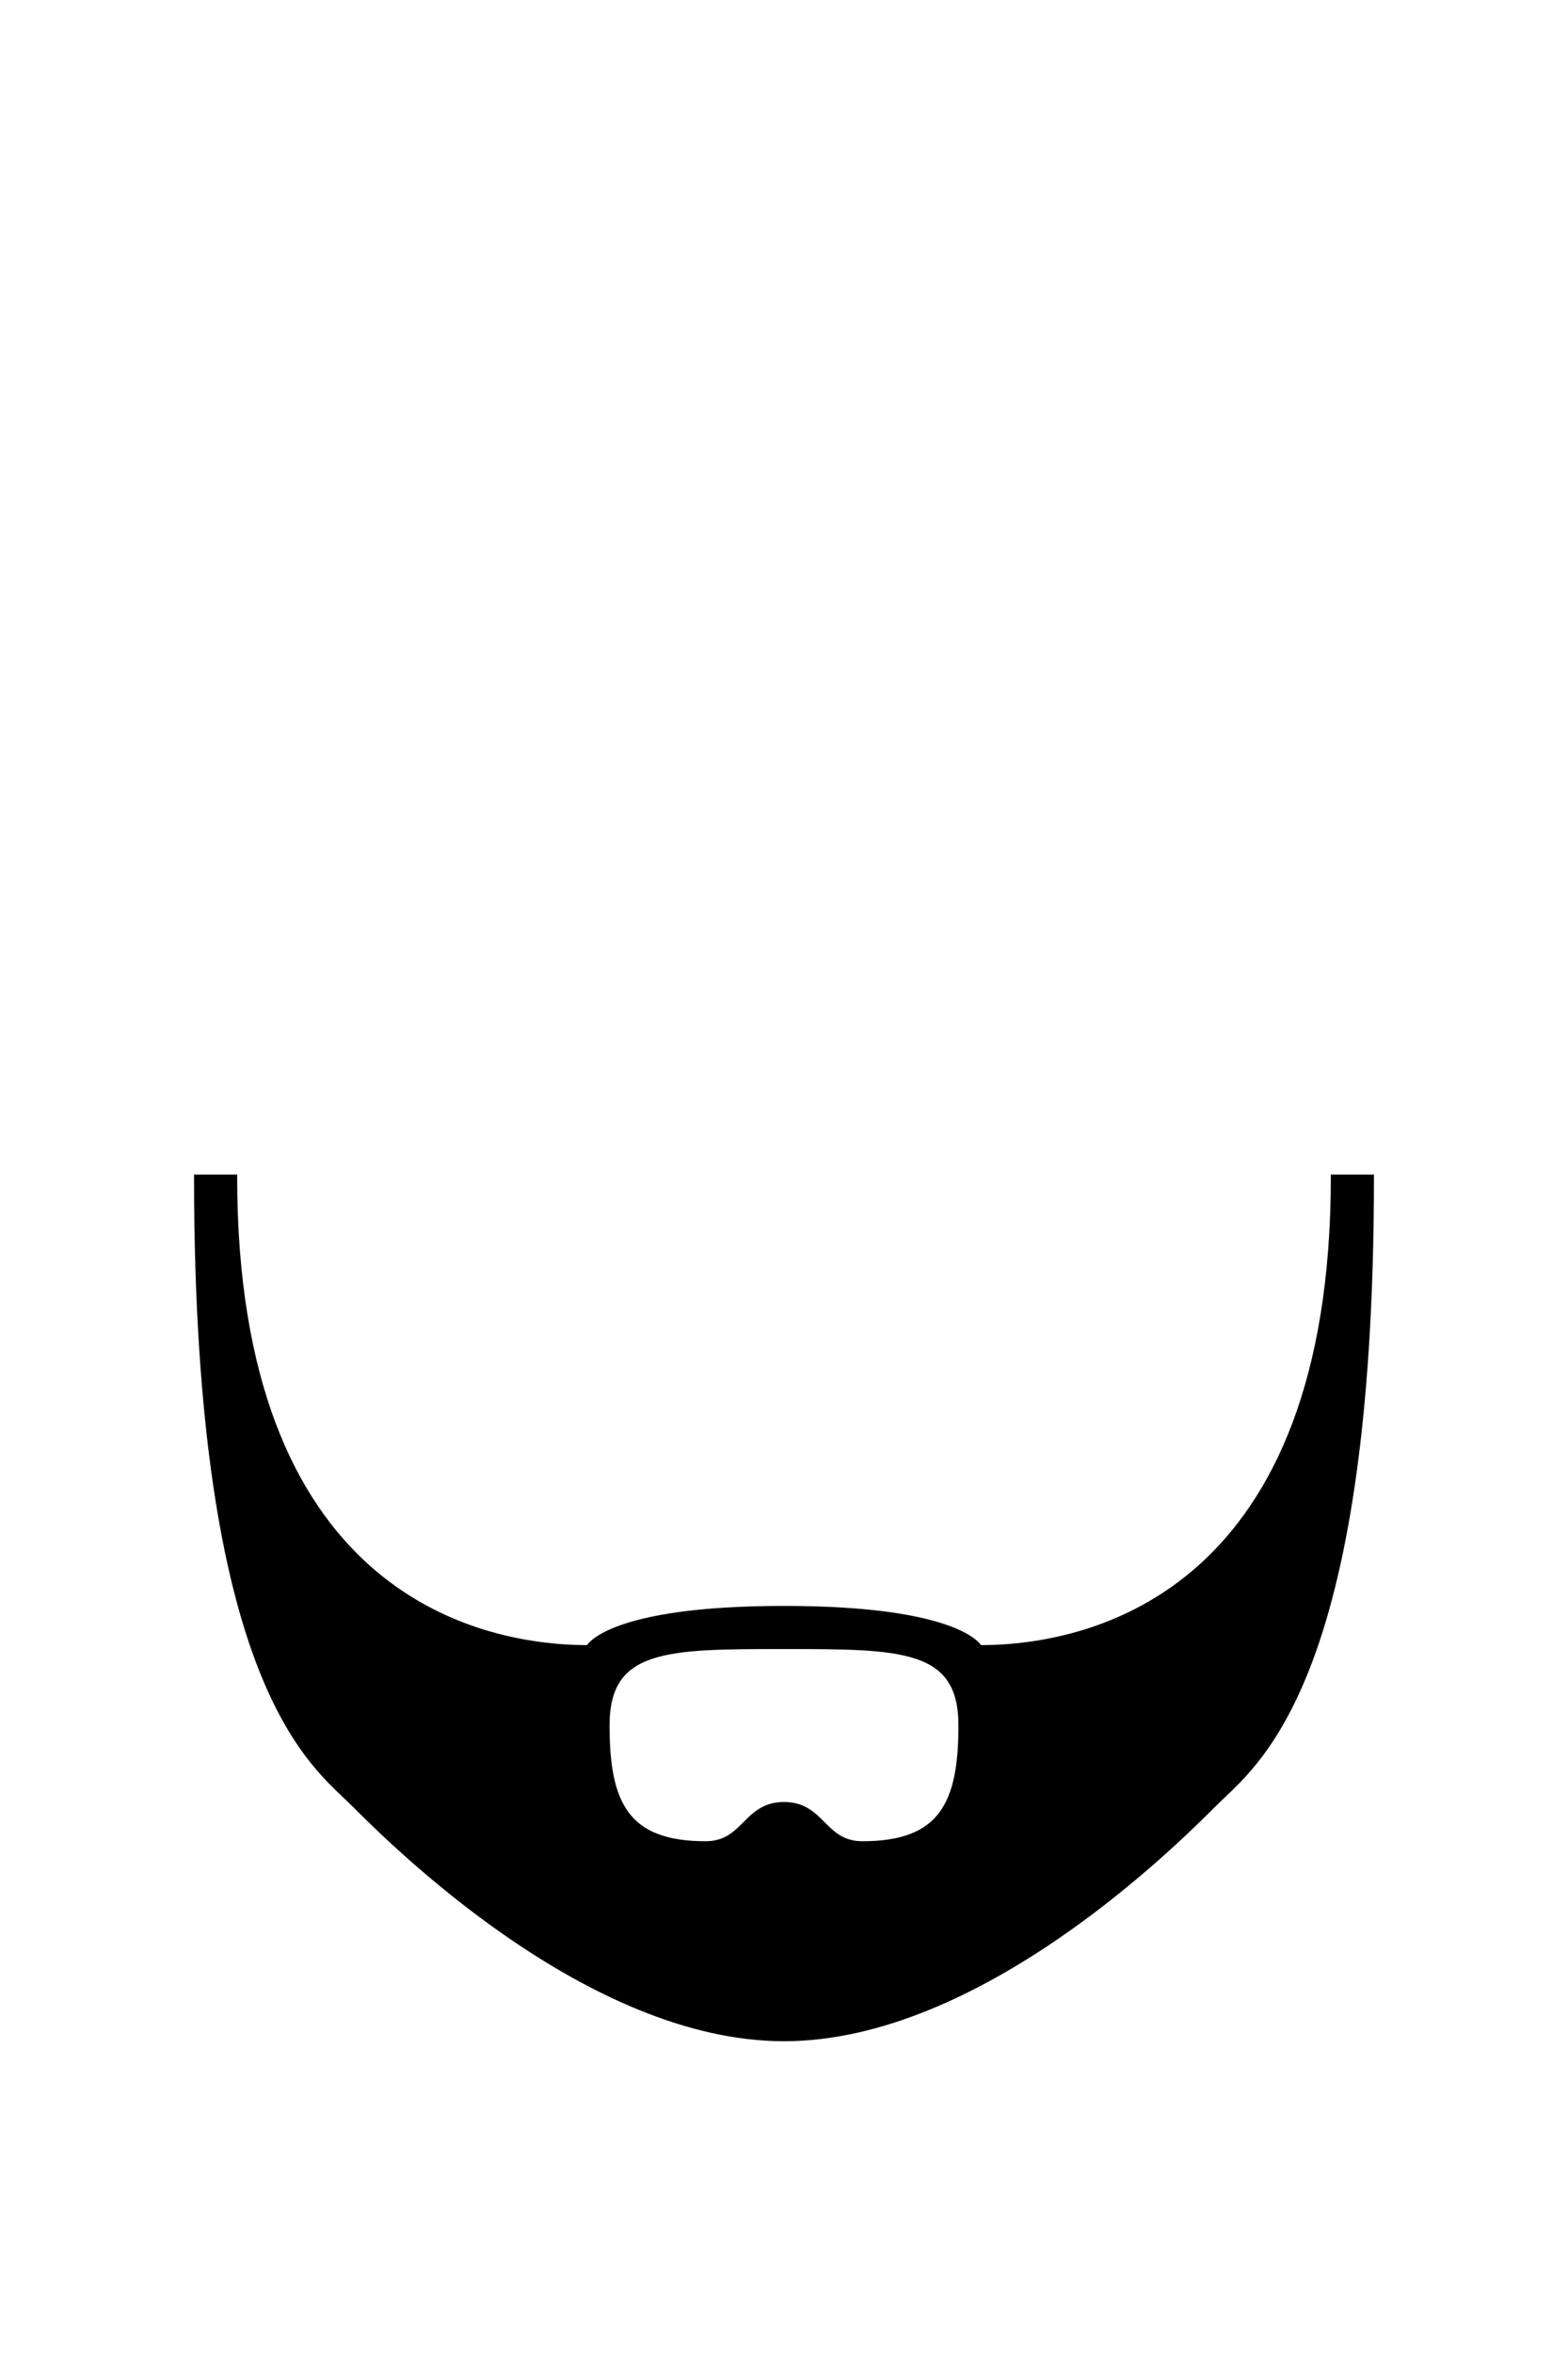 <svg xmlns="http://www.w3.org/2000/svg" viewBox="0 0 400 600" width="400" height="600">
	<path id="beard1" fill-rule="evenodd" class="shp0" d="M200 410C245 410 250 420 250 420C280 420 340 405 340 300L350 300C350 430 320 450 310 460C300 470 250 520 200 520C150 520 100 470 90 460C80 450 50 430 50 300L60 300C60 405 120 420 150 420C150 420 155 410 200 410ZM155 440C155 460 160 470 180 470C190 470 190 460 200 460C210 460 210 470 220 470C240 470 245 460 245 440C245 420 230 420 200 420C170 420 155 420 155 440Z" fill="$[hairColor]" stroke="#000" stroke-width="1"/>
</svg>